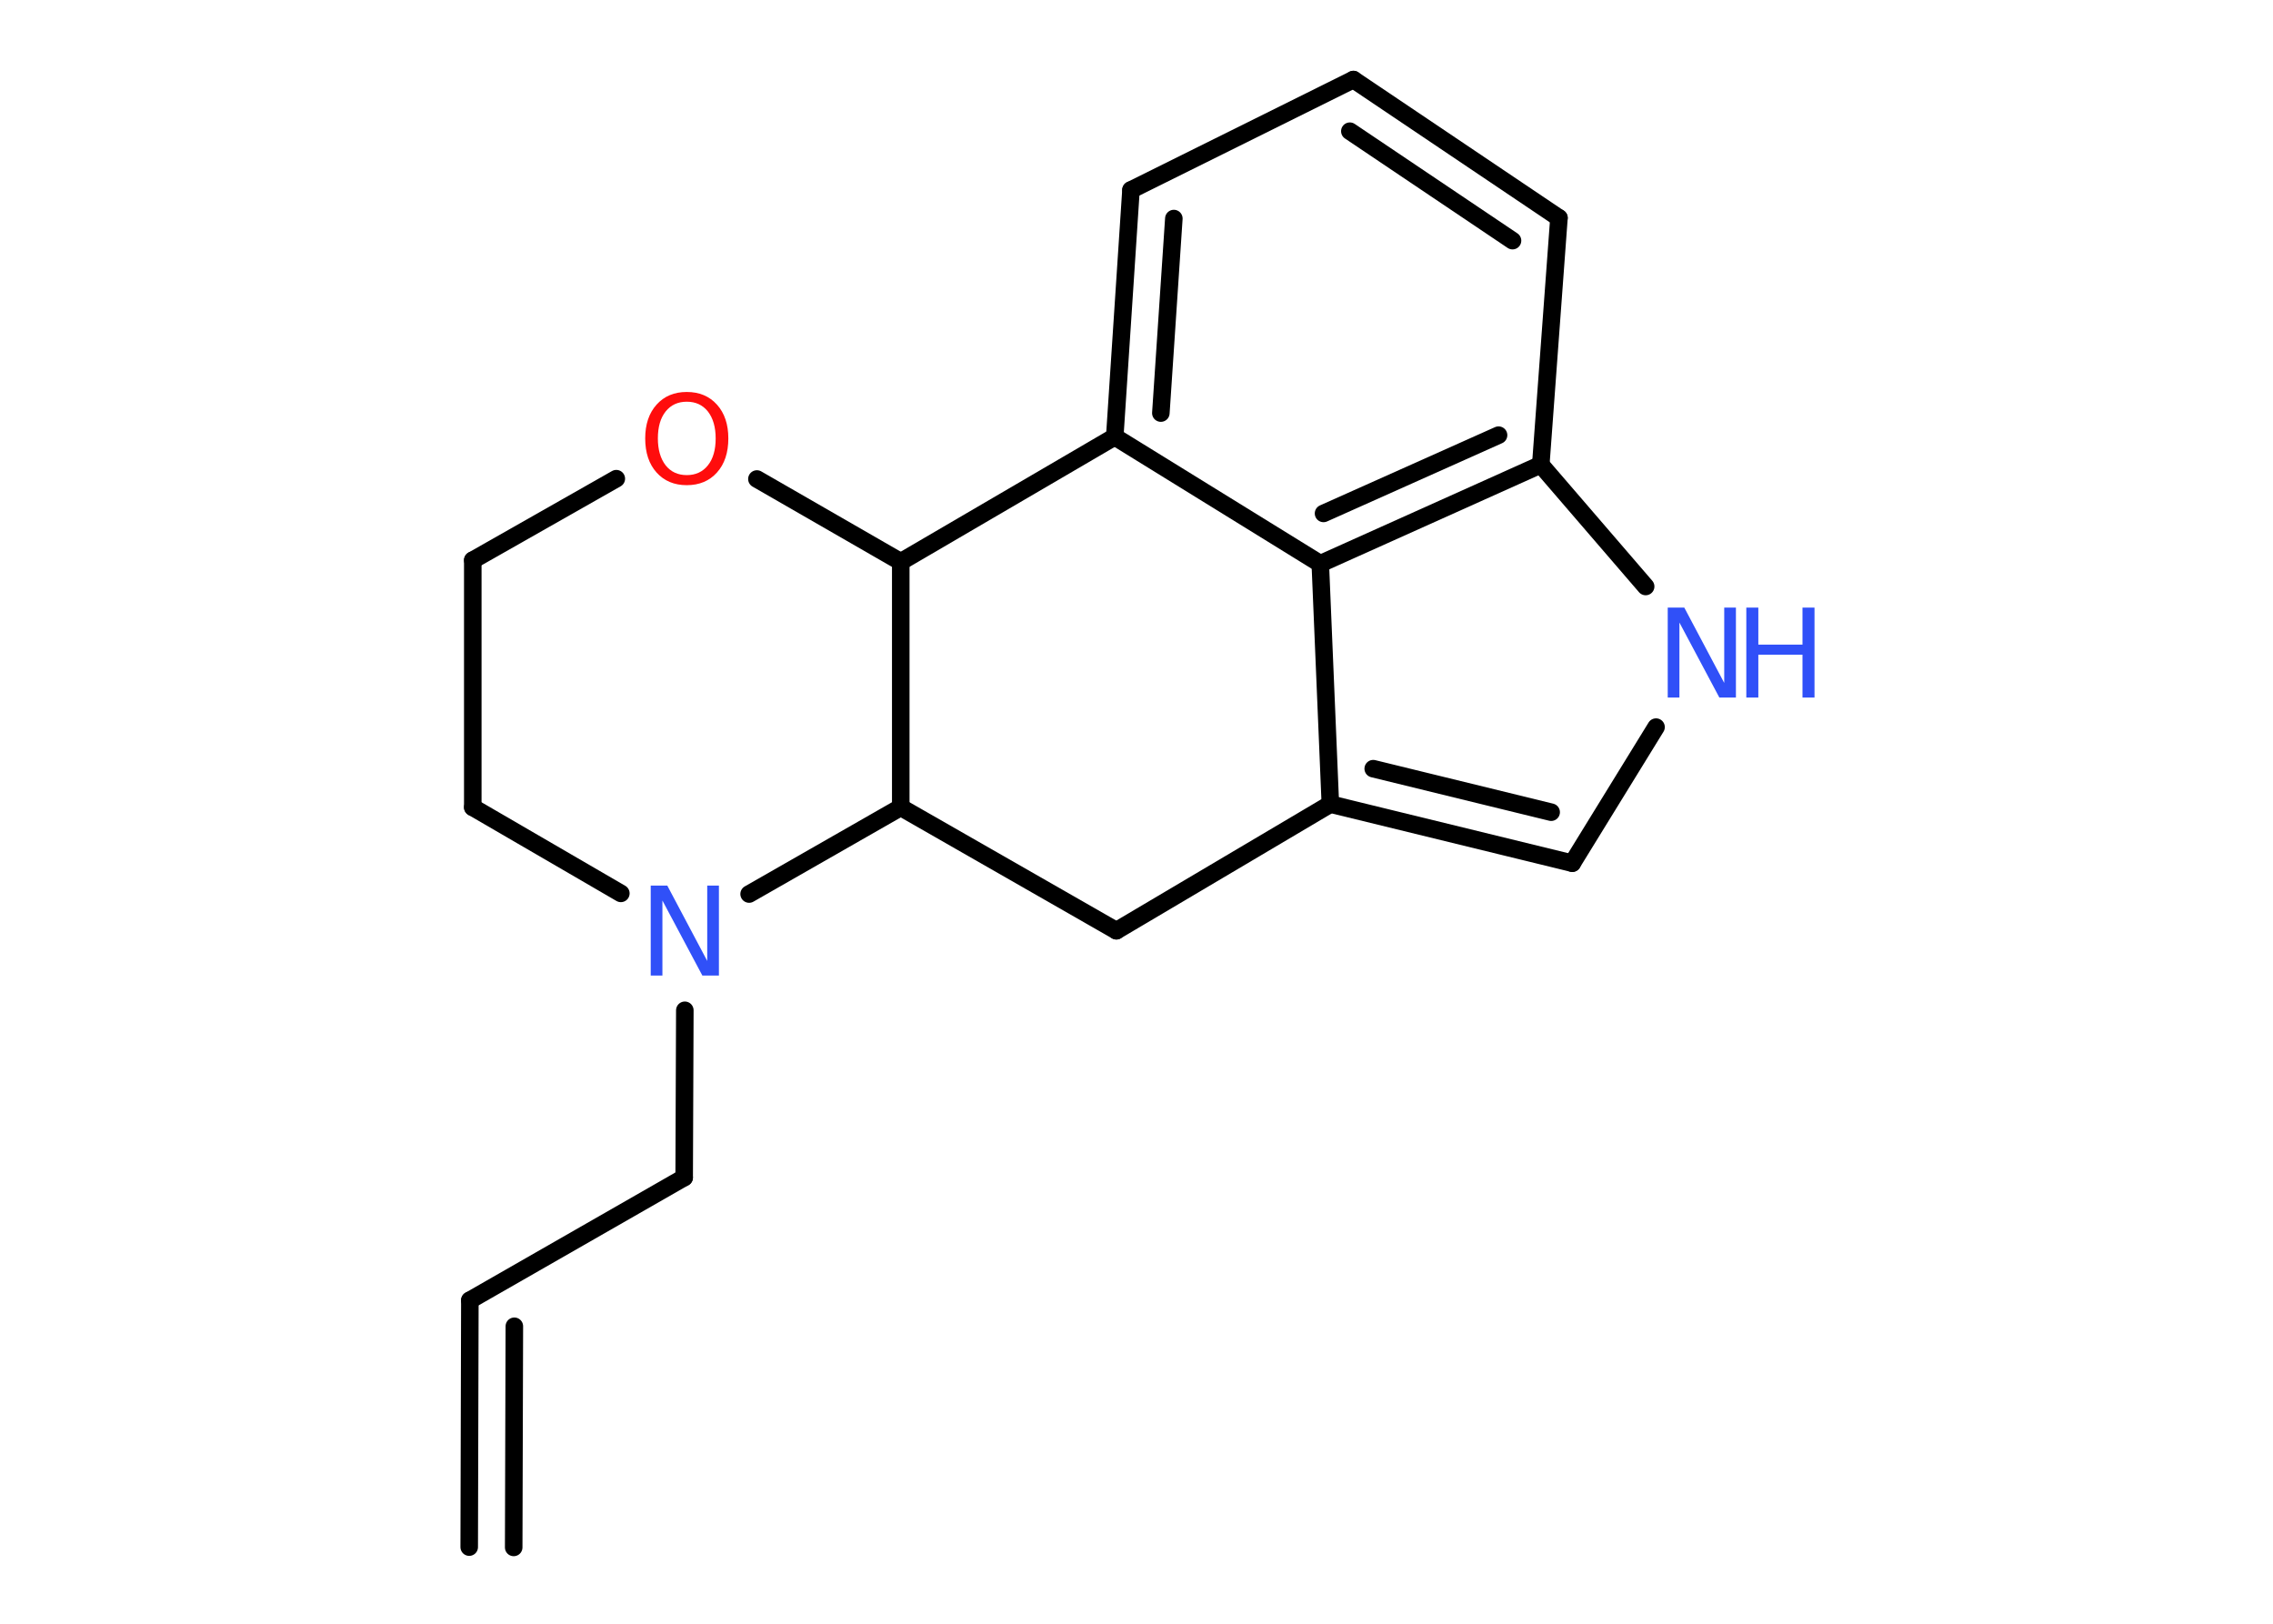 <?xml version='1.0' encoding='UTF-8'?>
<!DOCTYPE svg PUBLIC "-//W3C//DTD SVG 1.1//EN" "http://www.w3.org/Graphics/SVG/1.1/DTD/svg11.dtd">
<svg version='1.2' xmlns='http://www.w3.org/2000/svg' xmlns:xlink='http://www.w3.org/1999/xlink' width='70.0mm' height='50.0mm' viewBox='0 0 70.0 50.0'>
  <desc>Generated by the Chemistry Development Kit (http://github.com/cdk)</desc>
  <g stroke-linecap='round' stroke-linejoin='round' stroke='#000000' stroke-width='.54' fill='#3050F8'>
    <rect x='.0' y='.0' width='70.0' height='50.0' fill='#FFFFFF' stroke='none'/>
    <g id='mol1' class='mol'>
      <g id='mol1bnd1' class='bond'>
        <line x1='14.47' y1='40.04' x2='14.45' y2='47.64'/>
        <line x1='15.84' y1='40.84' x2='15.82' y2='47.65'/>
      </g>
      <line id='mol1bnd2' class='bond' x1='14.47' y1='40.04' x2='21.07' y2='36.26'/>
      <line id='mol1bnd3' class='bond' x1='21.07' y1='36.26' x2='21.09' y2='31.11'/>
      <line id='mol1bnd4' class='bond' x1='19.12' y1='27.51' x2='14.56' y2='24.86'/>
      <line id='mol1bnd5' class='bond' x1='14.56' y1='24.86' x2='14.56' y2='17.25'/>
      <line id='mol1bnd6' class='bond' x1='14.56' y1='17.25' x2='18.98' y2='14.74'/>
      <line id='mol1bnd7' class='bond' x1='23.31' y1='14.75' x2='27.74' y2='17.3'/>
      <line id='mol1bnd8' class='bond' x1='27.74' y1='17.3' x2='34.33' y2='13.45'/>
      <g id='mol1bnd9' class='bond'>
        <line x1='34.83' y1='5.85' x2='34.33' y2='13.45'/>
        <line x1='36.15' y1='6.73' x2='35.75' y2='12.72'/>
      </g>
      <line id='mol1bnd10' class='bond' x1='34.83' y1='5.85' x2='41.68' y2='2.45'/>
      <g id='mol1bnd11' class='bond'>
        <line x1='48.01' y1='6.71' x2='41.68' y2='2.45'/>
        <line x1='46.58' y1='7.41' x2='41.57' y2='4.04'/>
      </g>
      <line id='mol1bnd12' class='bond' x1='48.01' y1='6.71' x2='47.45' y2='14.31'/>
      <line id='mol1bnd13' class='bond' x1='47.45' y1='14.31' x2='50.68' y2='18.06'/>
      <line id='mol1bnd14' class='bond' x1='51.0' y1='22.39' x2='48.42' y2='26.58'/>
      <g id='mol1bnd15' class='bond'>
        <line x1='40.97' y1='24.76' x2='48.42' y2='26.58'/>
        <line x1='42.29' y1='23.67' x2='47.77' y2='25.01'/>
      </g>
      <line id='mol1bnd16' class='bond' x1='40.97' y1='24.76' x2='40.66' y2='17.36'/>
      <line id='mol1bnd17' class='bond' x1='34.33' y1='13.45' x2='40.66' y2='17.36'/>
      <g id='mol1bnd18' class='bond'>
        <line x1='40.66' y1='17.36' x2='47.45' y2='14.31'/>
        <line x1='40.76' y1='15.81' x2='46.15' y2='13.4'/>
      </g>
      <line id='mol1bnd19' class='bond' x1='40.97' y1='24.76' x2='34.38' y2='28.66'/>
      <line id='mol1bnd20' class='bond' x1='34.38' y1='28.66' x2='27.74' y2='24.86'/>
      <line id='mol1bnd21' class='bond' x1='27.74' y1='17.3' x2='27.74' y2='24.86'/>
      <line id='mol1bnd22' class='bond' x1='23.07' y1='27.53' x2='27.74' y2='24.86'/>
      <path id='mol1atm4' class='atom' d='M20.05 27.27h.5l1.23 2.32v-2.32h.36v2.77h-.51l-1.23 -2.31v2.31h-.36v-2.77z' stroke='none'/>
      <path id='mol1atm7' class='atom' d='M21.15 12.37q-.41 .0 -.65 .3q-.24 .3 -.24 .83q.0 .52 .24 .83q.24 .3 .65 .3q.41 .0 .65 -.3q.24 -.3 .24 -.83q.0 -.52 -.24 -.83q-.24 -.3 -.65 -.3zM21.15 12.07q.58 .0 .93 .39q.35 .39 .35 1.04q.0 .66 -.35 1.05q-.35 .39 -.93 .39q-.58 .0 -.93 -.39q-.35 -.39 -.35 -1.05q.0 -.65 .35 -1.04q.35 -.39 .93 -.39z' stroke='none' fill='#FF0D0D'/>
      <g id='mol1atm14' class='atom'>
        <path d='M51.37 18.71h.5l1.23 2.32v-2.32h.36v2.77h-.51l-1.23 -2.31v2.31h-.36v-2.77z' stroke='none'/>
        <path d='M53.78 18.71h.37v1.14h1.36v-1.14h.37v2.77h-.37v-1.32h-1.36v1.32h-.37v-2.77z' stroke='none'/>
      </g>
    </g>
  </g>
</svg>
